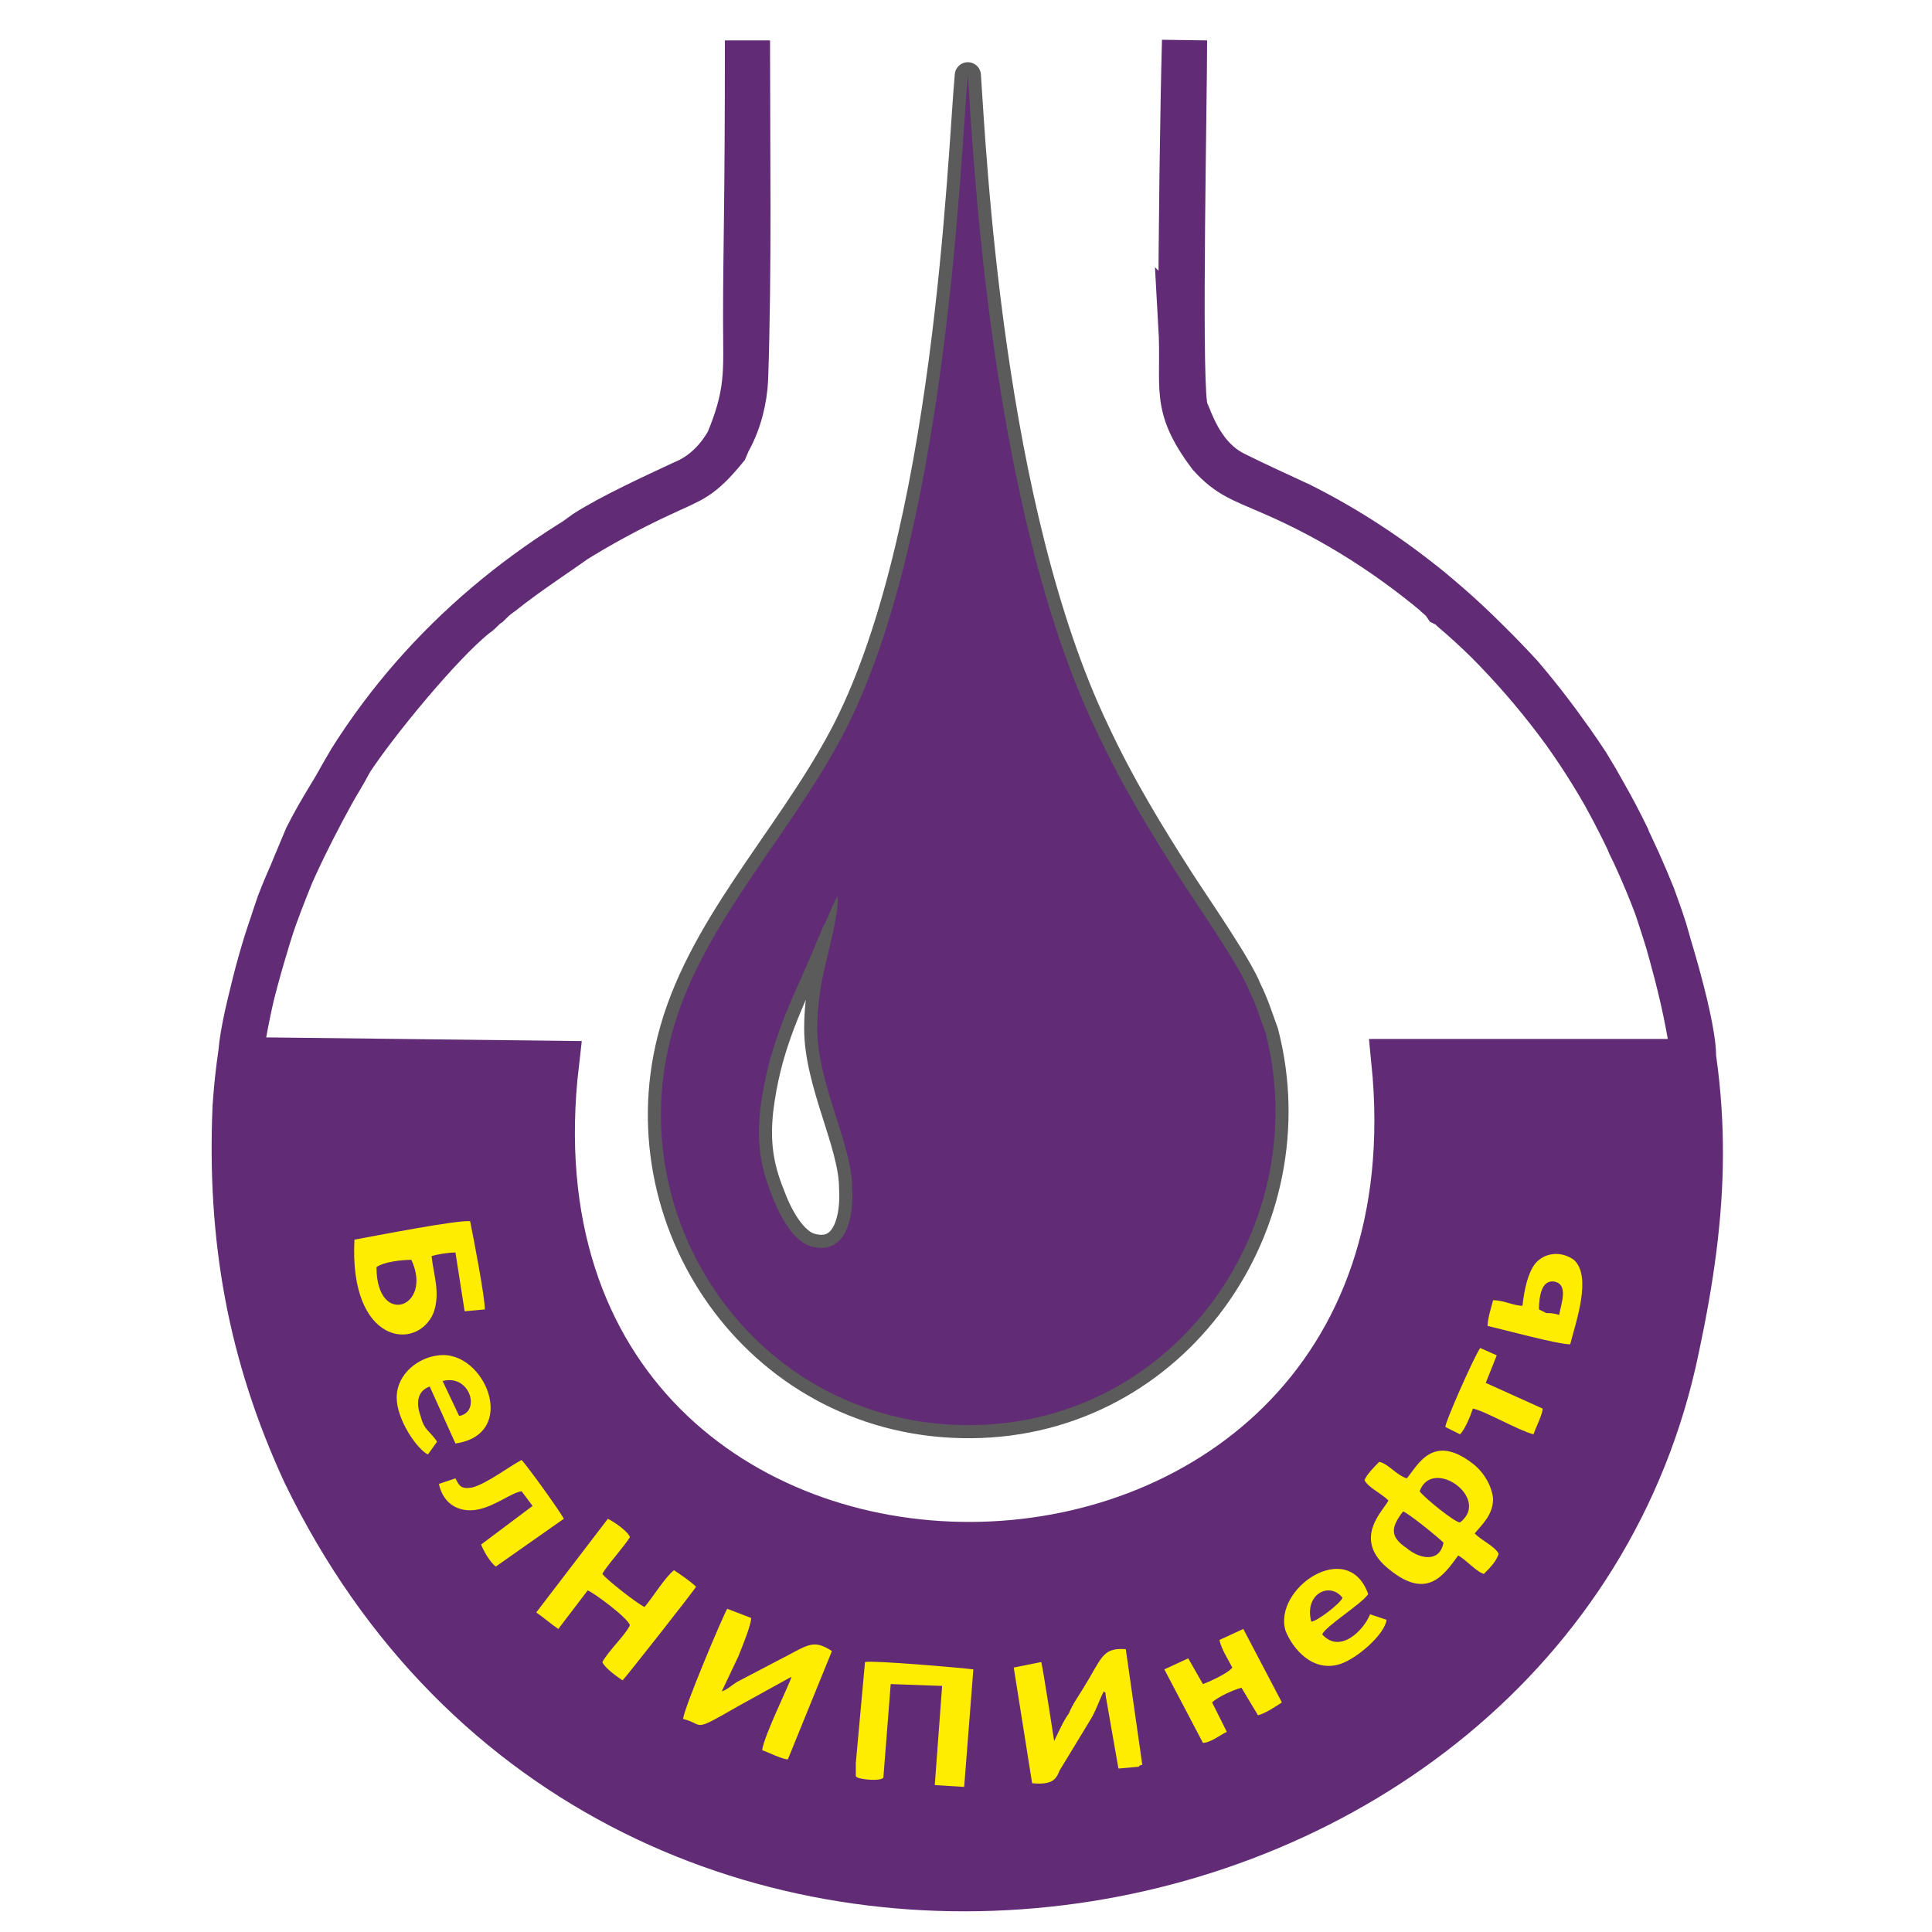 <?xml version="1.0" encoding="UTF-8"?>
<!DOCTYPE svg PUBLIC "-//W3C//DTD SVG 1.1//EN" "http://www.w3.org/Graphics/SVG/1.1/DTD/svg11.dtd">
<!-- Creator: CorelDRAW X7 -->
<svg xmlns="http://www.w3.org/2000/svg" xml:space="preserve" version="1.1" style="shape-rendering:geometricPrecision; text-rendering:geometricPrecision; image-rendering:optimizeQuality; fill-rule:evenodd; clip-rule:evenodd"
viewBox="0 0 1052 1052"
 xmlns:xlink="http://www.w3.org/1999/xlink">
 <defs>
  <style type="text/css">
   <![CDATA[
    .str0 {stroke:#612C75;stroke-width:24.575}
    .str1 {stroke:#5B5B5B;stroke-width:14.252;stroke-linecap:round;stroke-linejoin:round}
    .fil1 {fill:none}
    .fil0 {fill:#612C75}
    .fil2 {fill:#FFED00}
   ]]>
  </style>
 </defs>
 <g id="Слой_x0020_1">
  <path class="fil0 str0" d="M643 177c2,35 -5,43 16,71 10,11 17,13 33,20 70,30 130,84 172,148 13,21 26,47 36,72 6,16 24,74 22,90l-163 0c35,349 -497,352 -456,1l-172 -2c0,-19 15,-68 21,-85 10,-26 26,-56 39,-78 41,-65 100,-113 169,-145 17,-8 21,-8 35,-25 13,-30 11,-41 11,-70 0,-40 1,-60 1,-152 0,60 1,124 -1,184 -1,23 -12,48 -34,57 -15,7 -39,18 -53,27 -15,11 -31,21 -46,33 -3,2 -5,4 -7,6 -3,2 -4,4 -7,6 -19,15 -55,59 -68,79 -8,15 -16,26 -24,42 -8,19 -16,38 -22,57 -9,29 -15,59 -17,90 -3,71 8,134 38,199 170,352 678,266 747,-68 16,-75 19,-135 -2,-211 -1,-4 -2,-7 -3,-11 -4,-15 -12,-34 -18,-47 -2,-4 -3,-6 -4,-9 -16,-33 -35,-61 -58,-88 -12,-13 -24,-25 -37,-36 -2,-2 -2,-2 -4,-3 -2,-3 -4,-4 -7,-7 -22,-18 -46,-34 -72,-47 -15,-7 -24,-11 -36,-17 -12,-6 -19,-17 -24,-29 -1,-3 -3,-6 -3,-9 -3,-23 0,-165 0,-198 -1,35 -2,109 -2,155z"/>
  <g>
   <path class="fil1 str1" d="M527 41c-4,43 -11,253 -69,361 -30,56 -78,104 -93,164 -26,103 50,211 164,210 112,-1 187,-110 160,-214 -3,-8 -5,-15 -9,-23 -5,-13 -28,-46 -37,-60 -16,-25 -32,-51 -46,-81 -58,-121 -67,-314 -70,-357zm-82 519c0,-13 2,-25 5,-37 2,-9 7,-27 6,-35 -3,5 -5,12 -8,17 -3,7 -5,12 -8,19 -12,27 -22,48 -26,80 -2,18 0,31 6,46 4,11 12,27 23,29 18,4 22,-17 21,-32 0,-24 -19,-57 -19,-87z"/>
   <path id="1" class="fil0" d="M527 41c-4,43 -11,253 -69,361 -30,56 -78,104 -93,164 -26,103 50,211 164,210 112,-1 187,-110 160,-214 -3,-8 -5,-15 -9,-23 -5,-13 -28,-46 -37,-60 -16,-25 -32,-51 -46,-81 -58,-121 -67,-314 -70,-357zm-82 519c0,-13 2,-25 5,-37 2,-9 7,-27 6,-35 -3,5 -5,12 -8,17 -3,7 -5,12 -8,19 -12,27 -22,48 -26,80 -2,18 0,31 6,46 4,11 12,27 23,29 18,4 22,-17 21,-32 0,-24 -19,-57 -19,-87z"/>
  </g>
  <path class="fil2" d="M766 805c-6,-2 -10,-8 -15,-9 -2,2 -7,7 -8,10 2,4 9,7 13,11 -2,5 -21,21 1,38 20,16 29,3 37,-8 4,2 10,9 14,10 3,-3 7,-7 8,-11 -2,-4 -9,-7 -13,-11 4,-5 10,-10 10,-19 -1,-9 -7,-16 -11,-19 -22,-17 -30,1 -36,8zm-573 -130c-3,57 34,61 43,40 4,-11 0,-21 -1,-31 3,-1 9,-2 13,-2l5 32 11 -1c0,-7 -6,-38 -8,-48 -6,-1 -52,8 -63,10zm179 261c12,3 4,8 30,-7l29 -16c-1,4 -15,32 -16,40 3,1 11,5 14,5l24 -59c-11,-7 -13,-3 -31,6l-21 11c-3,2 -5,4 -8,5l9 -19c2,-5 7,-17 7,-21l-13 -5c-2,3 -24,55 -24,60zm202 12c0,0 -6,-39 -7,-43l-15 3 10 63c11,1 13,-2 15,-7l17 -28c3,-5 4,-9 7,-15 1,1 1,0 1,2l7 40 11 -1c1,-1 1,-1 2,-1 0,0 0,0 0,0l-9 -63c-13,-1 -13,5 -23,21 -3,5 -6,9 -8,14 -3,4 -6,11 -8,15zm-107 20c3,1 12,2 14,0l4 -51 28 1 -4 54 16 1 5 -64c-8,-1 -55,-5 -59,-4l-5 55c0,1 0,3 0,4 0,1 0,1 0,2 0,2 0,1 1,2zm-175 -90c3,2 9,7 12,9l16 -21c3,1 22,15 23,19 -3,6 -11,13 -15,20 1,3 8,8 11,10 2,-2 39,-49 40,-51 -3,-3 -9,-7 -12,-9 -5,4 -11,14 -16,20 -3,-1 -21,-15 -23,-18 2,-4 12,-15 15,-20 -1,-3 -8,-8 -12,-10l-39 51zm463 4l-9 -3c-3,8 -16,22 -26,11 1,-4 22,-17 25,-22 -11,-31 -52,-3 -45,20 4,10 15,23 30,18 9,-3 24,-16 25,-24zm-522 -90l5 -7c-4,-6 -7,-6 -9,-14 -3,-8 -1,-14 5,-16l14 31c35,-5 16,-51 -9,-48 -11,1 -23,10 -23,23 0,12 11,28 17,31zm596 -81c-5,0 -10,-3 -16,-3 -1,4 -3,10 -3,14 9,2 38,10 45,10 3,-12 12,-37 2,-46 -7,-5 -16,-4 -21,2 -4,5 -6,14 -7,23zm-165 182c1,5 5,11 7,15 -2,3 -13,8 -16,9l-8 -14 -13 6 21 40c4,0 9,-4 13,-6l-8 -16c3,-3 12,-7 16,-8l9 15c4,-1 10,-5 13,-7l-21 -40 -13 6zm-416 -88l-9 3c2,10 10,16 21,14 10,-2 18,-9 24,-10l6 8 -28 21c1,3 5,10 8,12l37 -26c-2,-4 -20,-29 -23,-32 -6,3 -19,13 -27,15 -6,1 -7,-1 -9,-5zm539 -28l8 4c3,-3 6,-11 7,-14 6,1 25,12 33,14 1,-3 5,-11 5,-14l-31 -14 6 -15 -9 -4c-3,4 -19,40 -19,43zm-582 -87c0,33 31,22 19,-4 -5,0 -15,1 -19,4zm581 150c-3,-3 -19,-16 -22,-17 -7,9 -7,14 2,20 7,6 18,8 20,-3zm-13 -28c2,3 19,17 22,17 17,-13 -15,-36 -22,-17zm65 -99l4 2c2,0 4,0 7,1 1,-6 5,-16 -2,-18 -8,-2 -9,9 -9,15zm-124 170c3,0 16,-10 17,-13 -7,-9 -21,-2 -17,13zm-464 -112c12,-2 6,-23 -9,-19l9 19z"/>
 </g>
</svg>
